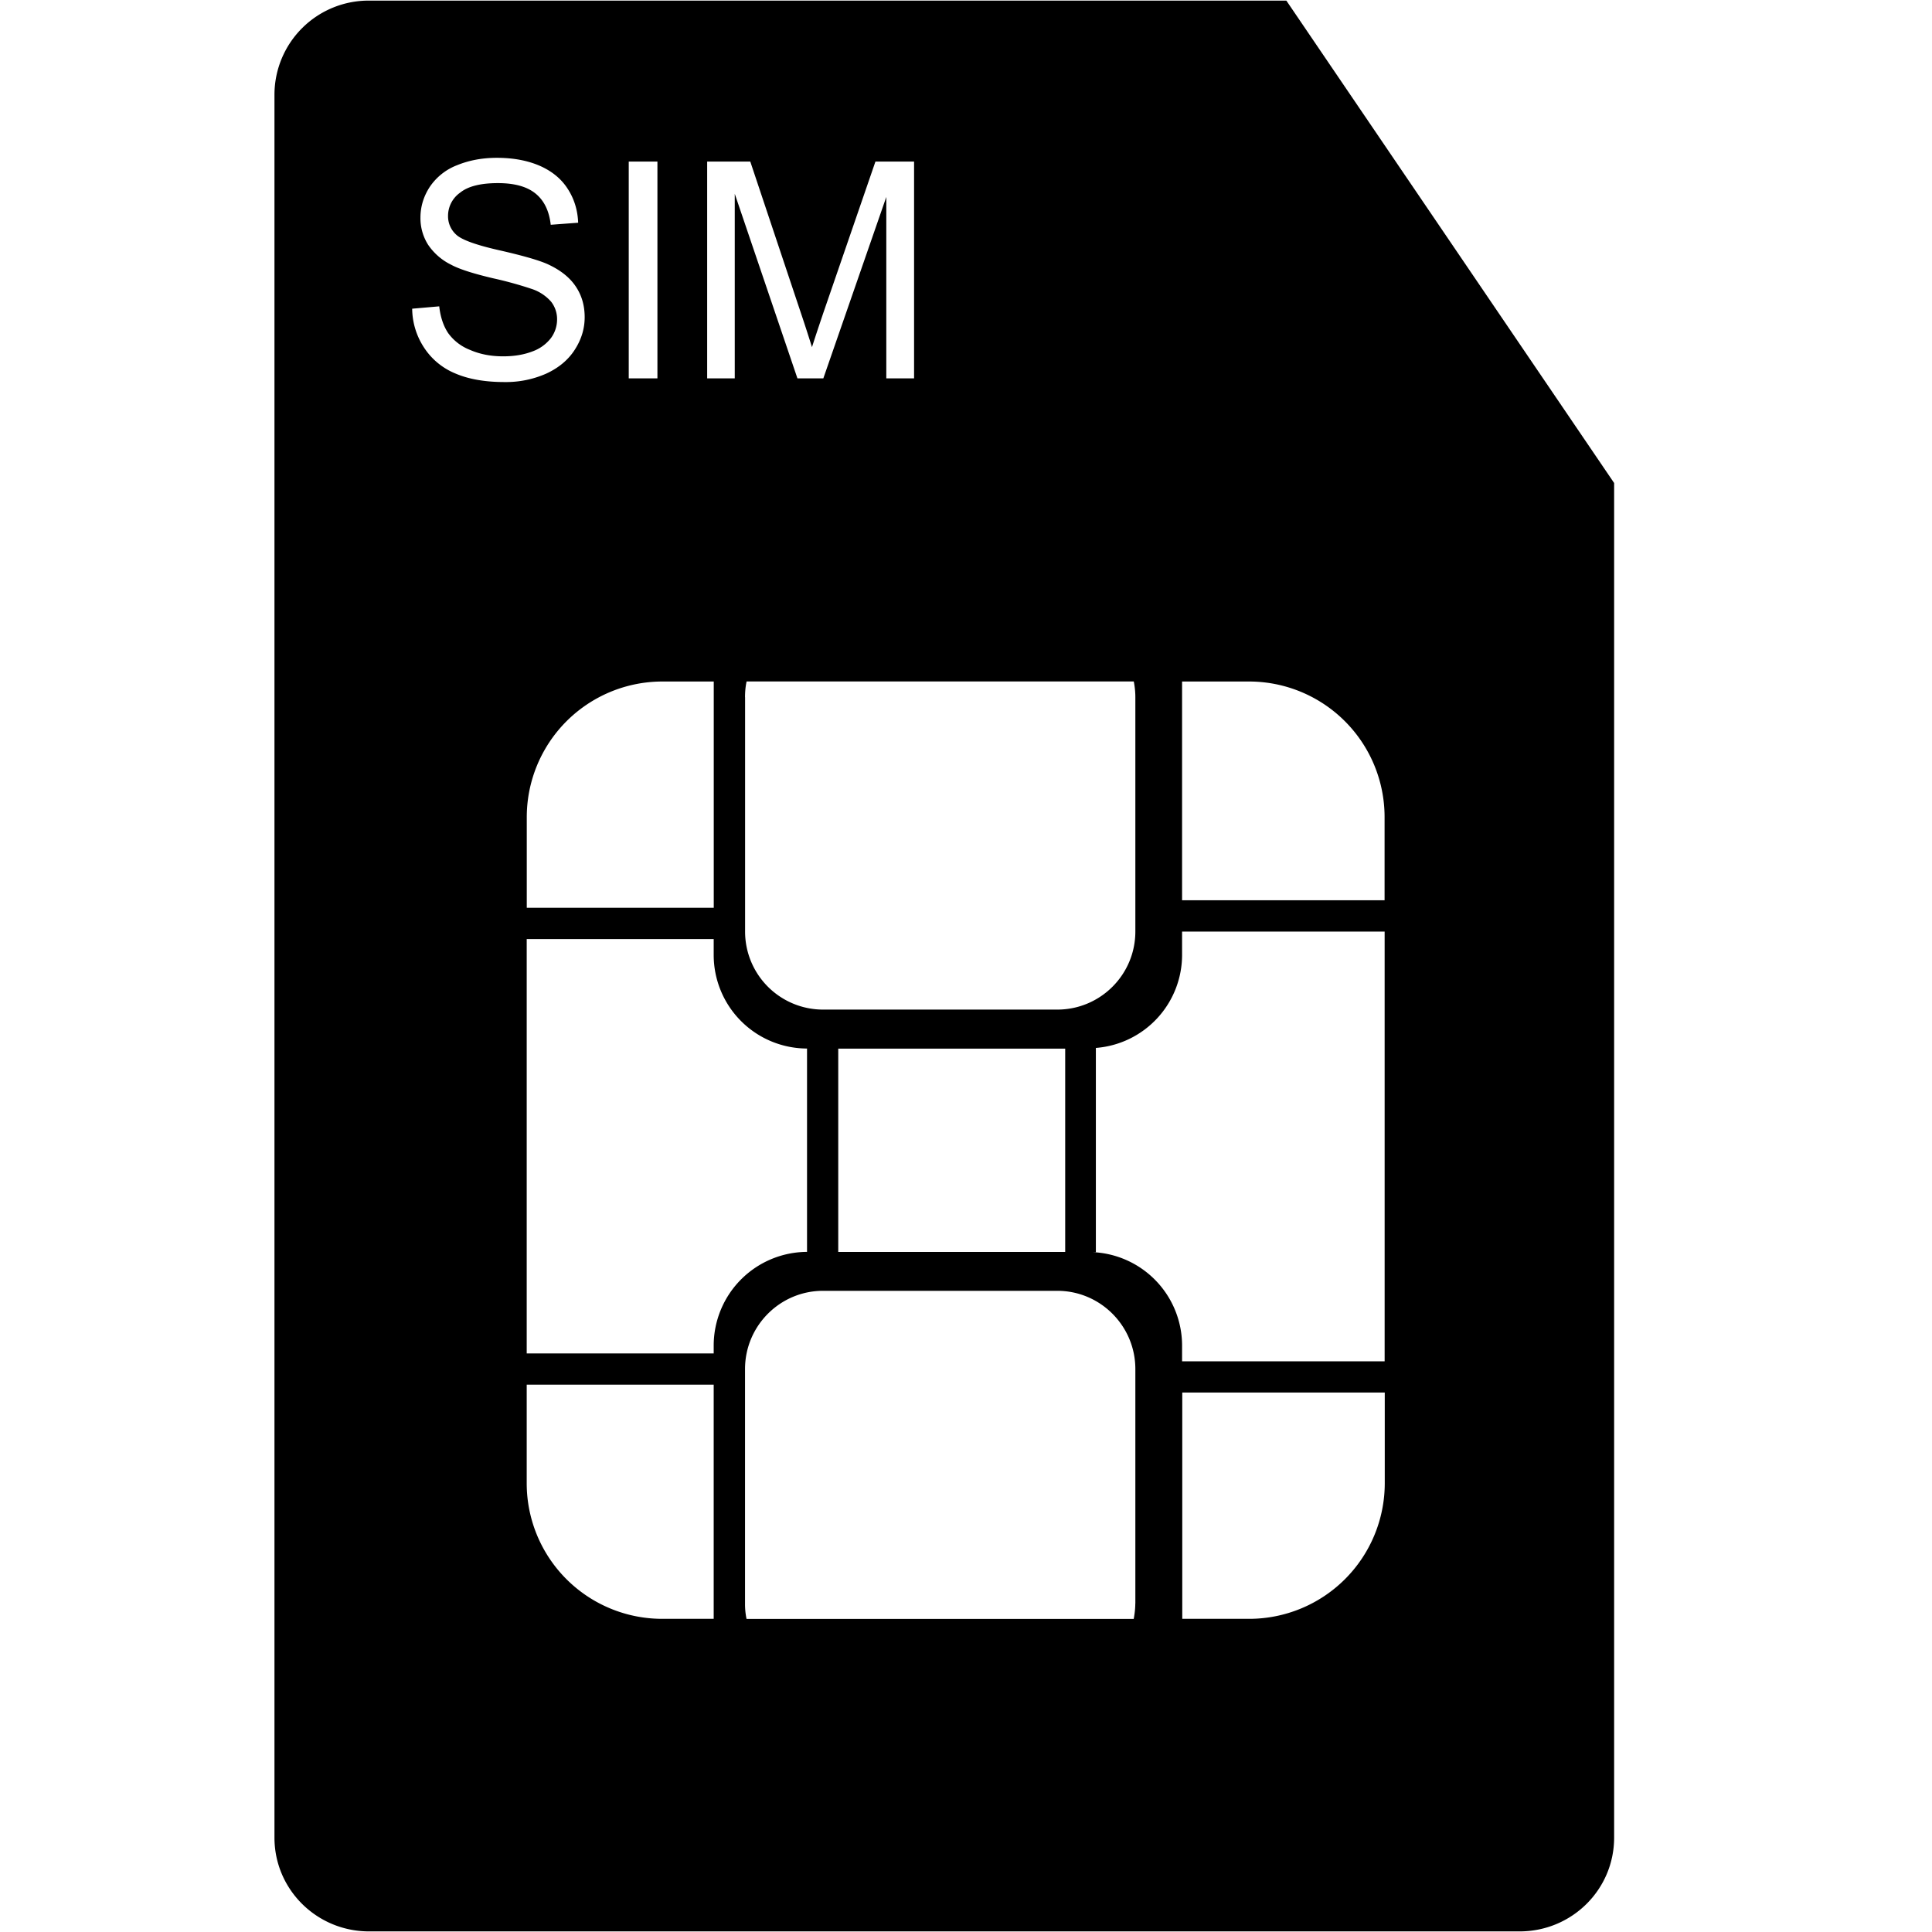 <?xml version="1.0" standalone="no"?><!DOCTYPE svg PUBLIC "-//W3C//DTD SVG 1.1//EN" "http://www.w3.org/Graphics/SVG/1.1/DTD/svg11.dtd"><svg t="1520410532523" class="icon" style="" viewBox="0 0 1024 1024" version="1.1" xmlns="http://www.w3.org/2000/svg" p-id="4112" xmlns:xlink="http://www.w3.org/1999/xlink" width="200" height="200"><defs><style type="text/css"></style></defs><path d="M681.792 0.32H195.616a49.92 49.92 0 0 0-50.144 49.664v924c0 27.488 22.432 49.696 50.144 49.696h609.792c27.712 0 50.112-22.176 50.112-49.696V256L681.792 0.32z m-55.264 360.896h35.456a71.84 71.84 0 0 1 71.872 71.904v44.032h-107.328v-115.936z m-24.768 8.288v124.192c0 22.912-18.56 41.408-41.376 41.408h-124.128a41.344 41.344 0 0 1-41.344-41.408v-124.192h-0.032c0-2.912 0.256-5.664 0.832-8.32h205.216c0.512 2.656 0.832 5.44 0.832 8.32z m-37.184 186.304v107.744h-120.288v-107.744h120.288z m-189.76-470.176h22.848l27.2 81.376c2.528 7.52 4.32 13.248 5.504 16.992 1.312-4.16 3.36-10.336 6.112-18.464l27.52-79.904h20.48v114.912h-14.72V104.384l-33.376 96.16h-13.728L389.44 102.72v97.824h-14.624V85.632z m3.488 275.584v119.936H279.2v-48.032a71.904 71.904 0 0 1 71.936-71.904h27.168z m-45.056-275.584h15.2v114.912h-15.2V85.632zM241.28 197.92a36.16 36.16 0 0 1-16.512-13.664 38.176 38.176 0 0 1-6.304-20.64l14.336-1.248c0.64 5.728 2.24 10.432 4.736 14.176a25.76 25.76 0 0 0 11.552 8.896c5.248 2.304 11.104 3.424 17.632 3.424 5.792 0 10.912-0.864 15.36-2.56a21.632 21.632 0 0 0 9.92-7.104 16.672 16.672 0 0 0 3.264-9.824 15.04 15.04 0 0 0-3.136-9.44 23.296 23.296 0 0 0-10.368-6.816 203.712 203.712 0 0 0-20.448-5.632c-10.56-2.496-17.952-4.864-22.176-7.168a31.296 31.296 0 0 1-12.288-10.688 26.304 26.304 0 0 1-4-14.272c0-5.792 1.632-11.232 4.928-16.288a30.72 30.72 0 0 1 14.432-11.488c6.336-2.592 13.344-3.936 21.088-3.936 8.544 0 16 1.344 22.56 4.128 6.432 2.784 11.488 6.816 14.944 12.16 3.488 5.312 5.376 11.328 5.632 18.112l-14.528 1.088c-0.832-7.296-3.456-12.768-7.968-16.48-4.544-3.744-11.2-5.6-20.032-5.6-9.216 0-15.904 1.696-20.064 5.088a15.04 15.04 0 0 0-6.368 12.192 13.12 13.12 0 0 0 4.48 10.176c2.944 2.656 10.56 5.408 22.944 8.192 12.352 2.816 20.8 5.248 25.408 7.328 6.688 3.072 11.616 6.976 14.816 11.744 3.2 4.736 4.768 10.144 4.768 16.352 0 6.112-1.76 11.84-5.28 17.28-3.456 5.376-8.544 9.6-15.072 12.608a52.8 52.8 0 0 1-22.112 4.48c-10.368 0-19.104-1.536-26.144-4.576z m136.992 660.096h-27.168a71.84 71.84 0 0 1-71.936-71.84v-52.288h99.104v124.128z m0-144.864v4.192H279.168v-219.616h99.104v8.416a49.6 49.6 0 0 0 49.472 49.6v107.776a49.696 49.696 0 0 0-49.472 49.632z m223.456 136.736c0 2.784-0.352 5.536-0.832 8.16h-205.216a38.176 38.176 0 0 1-0.8-8.16v-124.256c0-22.88 18.528-41.472 41.344-41.472h124.16c22.816 0 41.376 18.592 41.376 41.472v124.256z m-23.008-186.24h2.112v-108.224a49.504 49.504 0 0 0 45.696-49.28v-12.384h107.36v227.776h-107.36v-8.384a49.6 49.6 0 0 0-47.808-49.504z m155.232 122.528a71.904 71.904 0 0 1-71.904 71.84h-35.424v-119.936h107.328v48.096z" p-id="4113"></path></svg>